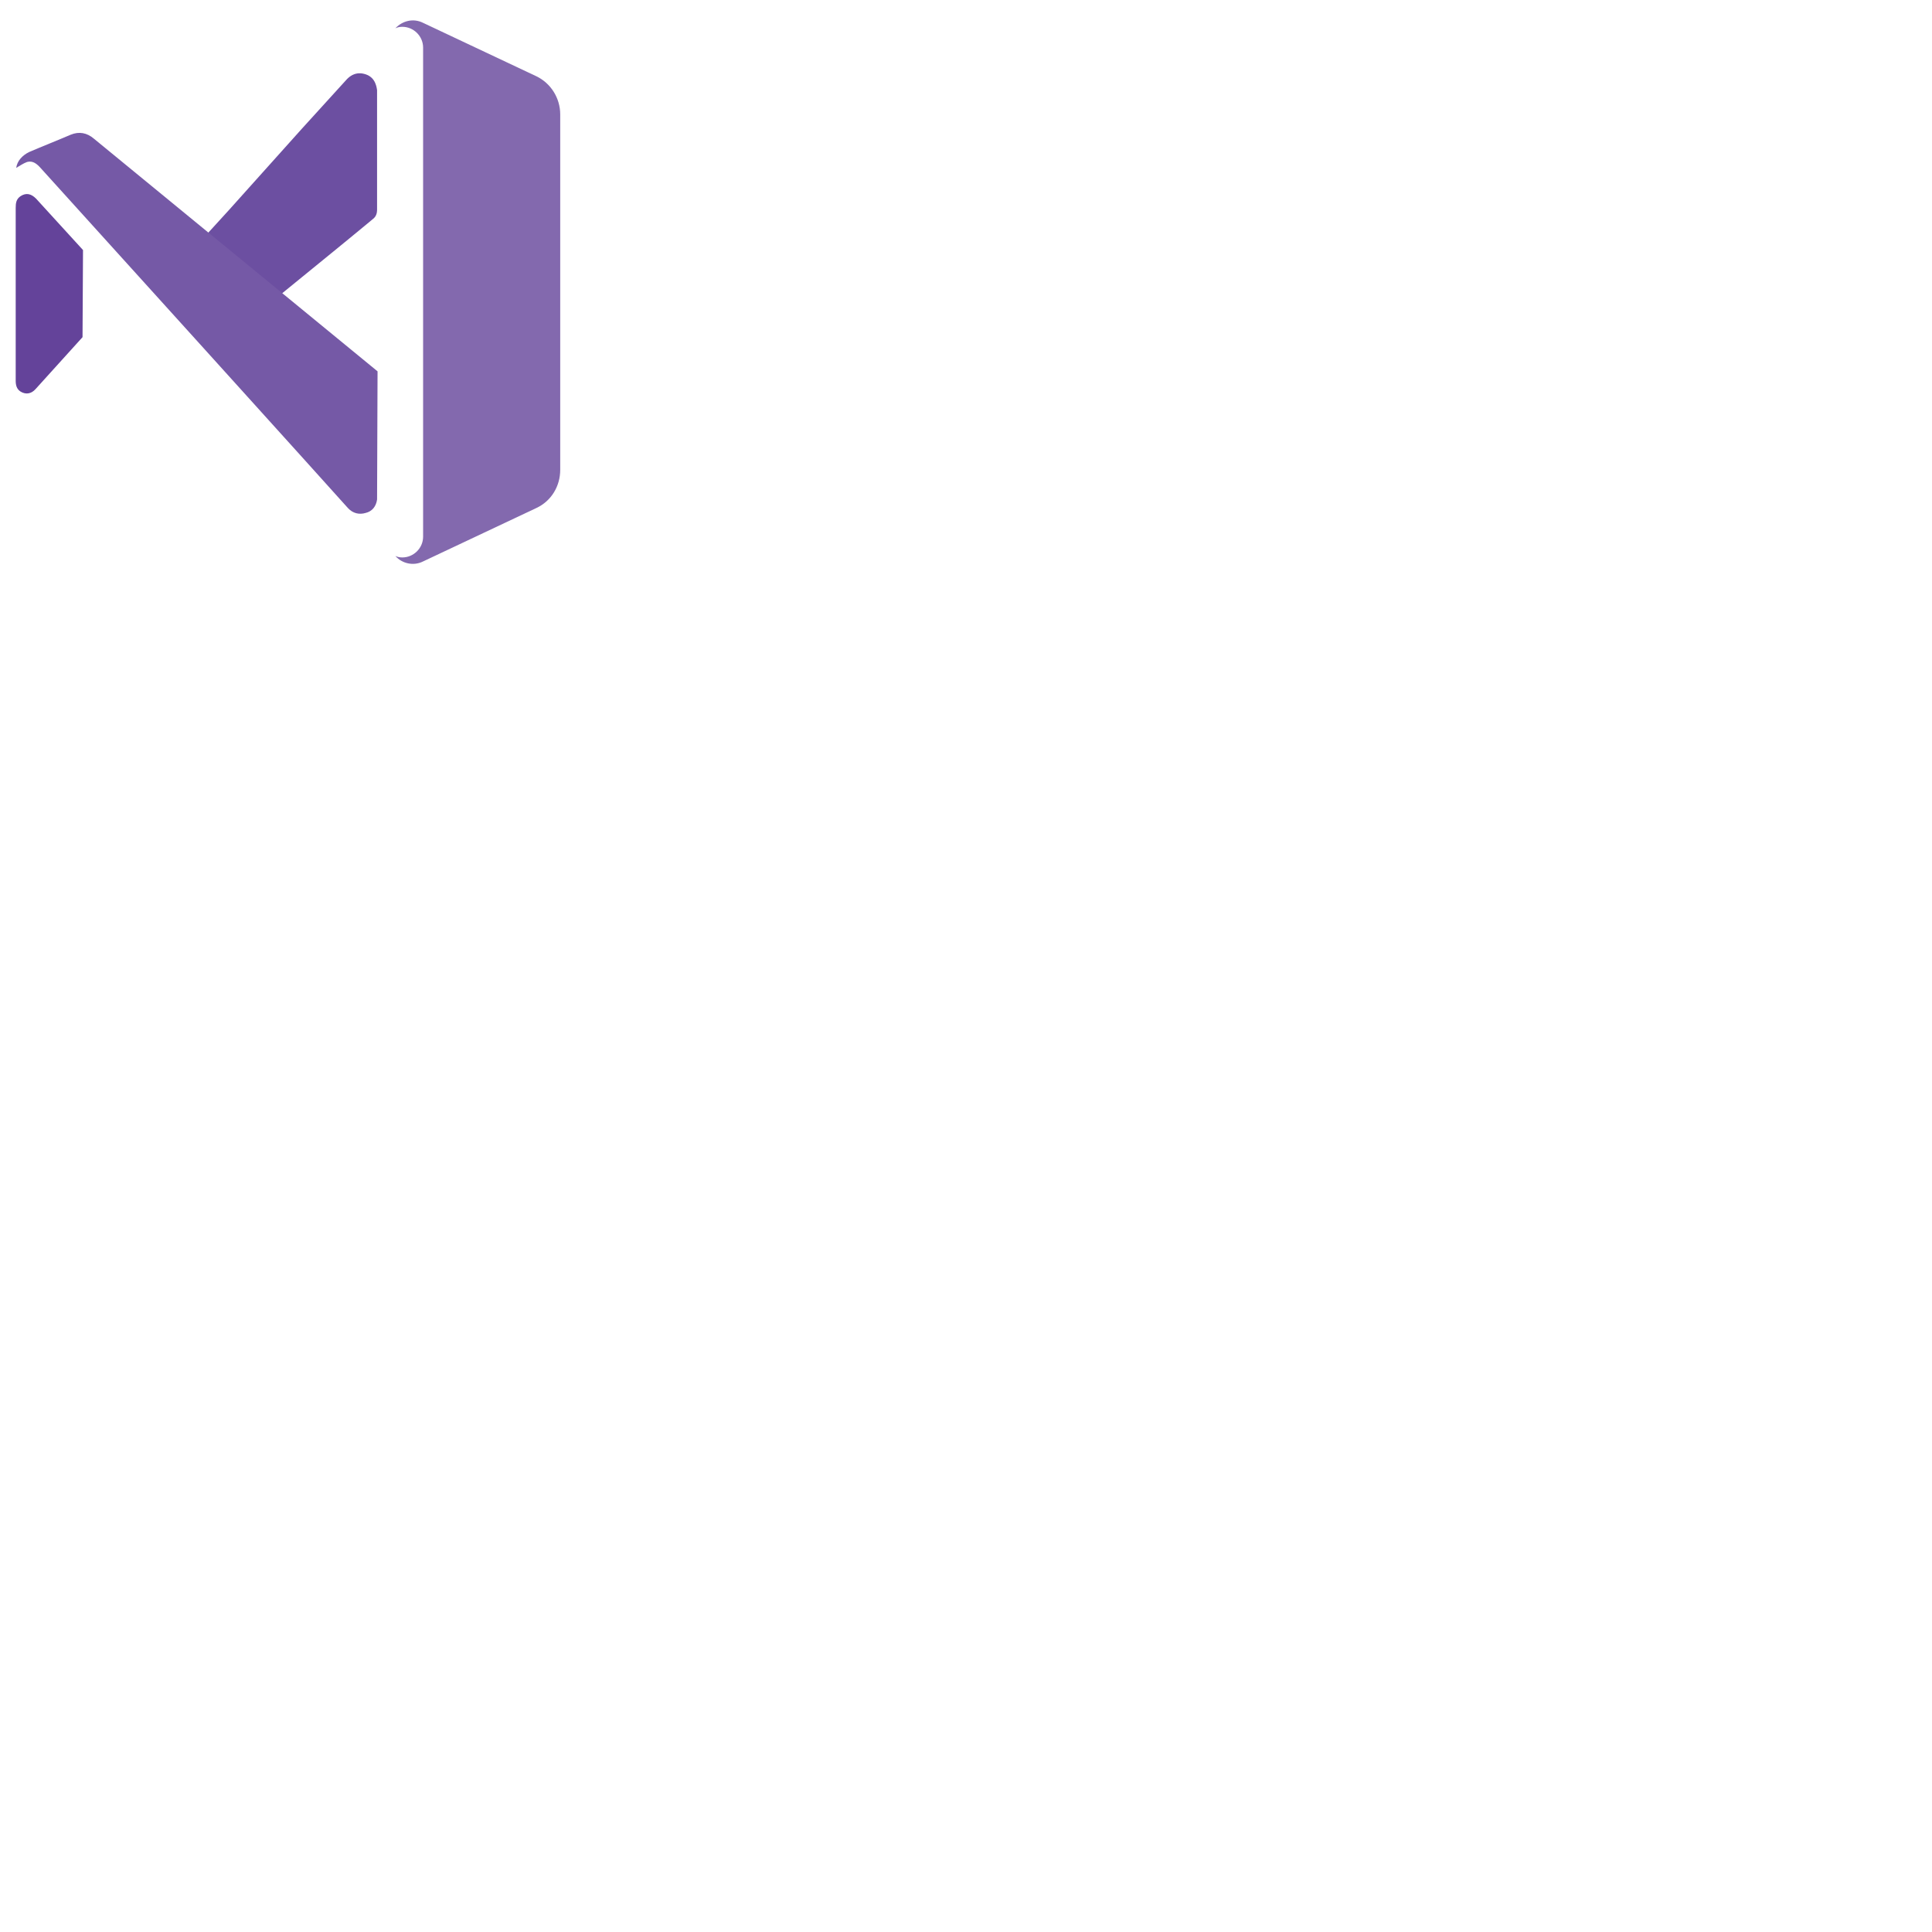 <?xml version="1.0" encoding="UTF-8" standalone="no"?>
<!DOCTYPE svg PUBLIC "-//W3C//DTD SVG 1.1//EN" "http://www.w3.org/Graphics/SVG/1.1/DTD/svg11.dtd">
<svg version="1.1" xmlns="http://www.w3.org/2000/svg" xmlns:xlink="http://www.w3.org/1999/xlink" preserveAspectRatio="xMidYMid meet" viewBox="0 0 640 640" width="640" height="640"><defs><path d="M119.48 24.29L119.66 24.3L119.84 24.32L120.02 24.35L120.21 24.38L120.39 24.42L120.57 24.46L120.76 24.51L120.95 24.56L121.14 24.62L121.32 24.69L121.5 24.76L121.68 24.83L121.85 24.91L122.01 24.99L122.17 25.08L122.32 25.17L122.47 25.27L122.61 25.37L122.75 25.47L122.88 25.58L123.01 25.69L123.13 25.8L123.25 25.92L123.37 26.04L123.47 26.17L123.58 26.29L123.68 26.43L123.77 26.56L123.87 26.7L123.95 26.84L124.04 26.99L124.12 27.14L124.19 27.29L124.26 27.44L124.33 27.6L124.39 27.76L124.45 27.92L124.51 28.09L124.56 28.25L124.62 28.42L124.66 28.6L124.71 28.77L124.75 28.95L124.78 29.13L124.82 29.31L124.85 29.5L124.88 29.68L124.91 29.87L124.91 69.39L124.91 69.49L124.9 69.59L124.9 69.69L124.9 69.78L124.89 69.88L124.88 69.97L124.87 70.06L124.86 70.16L124.85 70.25L124.84 70.34L124.82 70.42L124.8 70.51L124.79 70.6L124.76 70.68L124.74 70.77L124.72 70.85L124.69 70.93L124.66 71.01L124.64 71.09L124.6 71.17L124.57 71.25L124.53 71.32L124.5 71.4L124.46 71.48L124.42 71.55L124.37 71.62L124.33 71.7L124.28 71.77L124.23 71.84L124.18 71.91L124.12 71.98L124.06 72.05L124 72.11L123.94 72.18L123.88 72.25L123.81 72.31L123.74 72.38L123.67 72.44L123.59 72.5L122.87 73.1L122.16 73.69L121.46 74.27L120.78 74.83L120.11 75.38L119.46 75.92L118.82 76.45L118.2 76.96L117.59 77.46L117 77.94L116.43 78.42L115.87 78.87L115.33 79.32L114.81 79.75L114.3 80.16L113.81 80.56L113.34 80.95L112.88 81.32L112.45 81.68L112.03 82.02L111.64 82.34L111.26 82.65L110.9 82.95L110.56 83.22L110.24 83.48L109.94 83.73L109.66 83.95L109.41 84.16L109.17 84.36L108.95 84.53L108.76 84.69L108.59 84.83L108.44 84.95L108.31 85.06L108.21 85.14L108.12 85.21L108.06 85.26L108.02 85.29L92.93 97.59L68.83 77.26L75.71 69.72L99.98 42.66L114.74 26.43L114.88 26.28L115.02 26.13L115.16 26L115.31 25.86L115.45 25.73L115.6 25.61L115.74 25.49L115.89 25.38L116.04 25.28L116.19 25.17L116.34 25.08L116.5 24.99L116.65 24.9L116.81 24.82L116.97 24.75L117.13 24.68L117.29 24.61L117.45 24.56L117.61 24.5L117.77 24.46L117.94 24.41L118.11 24.38L118.27 24.35L118.44 24.32L118.61 24.3L118.79 24.29L118.96 24.28L119.13 24.28L119.31 24.28L119.48 24.29Z" id="mqIqn83mk"></path><path d="M11.93 65.78C10.29 64.14 8.65 63.81 6.84 64.96C5.37 65.94 5.2 67.26 5.2 68.9C5.2 74.62 5.2 120.4 5.2 126.12C5.2 127.6 5.53 128.91 6.84 129.73C8.48 130.72 10.29 130.55 11.76 128.91C16.68 123.5 27.34 111.69 27.34 111.69C27.35 109.77 27.41 100.15 27.5 82.83C18.54 73 13.35 67.31 11.93 65.78Z" id="bPzDzp5Ka"></path><path d="M140.16 7.57C136.88 5.93 133.27 6.91 130.97 9.37C131.63 9.04 132.45 8.88 133.27 8.88C137.04 8.88 140.16 12 140.16 15.77C140.16 31.97 140.16 161.58 140.16 177.78C140.16 181.55 137.04 184.66 133.27 184.66C132.45 184.66 131.63 184.5 130.97 184.17C133.11 186.63 136.88 187.62 140.16 185.98C143.91 184.2 173.95 170.04 177.71 168.27C182.63 165.97 185.58 161.05 185.58 155.64C185.58 143.87 185.58 49.68 185.58 37.9C185.58 32.49 182.46 27.57 177.71 25.28C170.2 21.74 143.91 9.34 140.16 7.57Z" id="arnhe40Fs"></path><path d="M9.63 50.37C14.22 48.4 18.81 46.6 23.41 44.63C26.19 43.48 28.82 43.97 31.11 45.94C42.92 55.61 125.07 123.01 125.07 123.01C125.07 123.01 124.91 164.66 124.91 165.48C124.58 167.77 123.27 169.41 121.14 169.91C119 170.56 116.87 170.07 115.23 168.27C113.26 165.97 24.88 68.24 13.57 55.78C12.26 54.3 10.94 53.15 8.98 53.65C7.66 54.14 6.52 54.96 5.37 55.61C5.7 53.32 7.34 51.51 9.63 50.37Z" id="a12alnpohQ"></path></defs><g><g><g><use xlink:href="#mqIqn83mk" opacity="1" fill="#6c4fa1" fill-opacity="1"></use><g><use xlink:href="#mqIqn83mk" opacity="1" fill-opacity="0" stroke="#000000" stroke-width="1" stroke-opacity="0"></use></g></g><g><use xlink:href="#bPzDzp5Ka" opacity="1" fill="#64439a" fill-opacity="1"></use><g><use xlink:href="#bPzDzp5Ka" opacity="1" fill-opacity="0" stroke="#000000" stroke-width="1" stroke-opacity="0"></use></g></g><g><use xlink:href="#arnhe40Fs" opacity="1" fill="#8369ae" fill-opacity="1"></use><g><use xlink:href="#arnhe40Fs" opacity="1" fill-opacity="0" stroke="#000000" stroke-width="1" stroke-opacity="0"></use></g></g><g><use xlink:href="#a12alnpohQ" opacity="1" fill="#7559a6" fill-opacity="1"></use><g><use xlink:href="#a12alnpohQ" opacity="1" fill-opacity="0" stroke="#000000" stroke-width="1" stroke-opacity="0"></use></g></g></g></g></svg>
